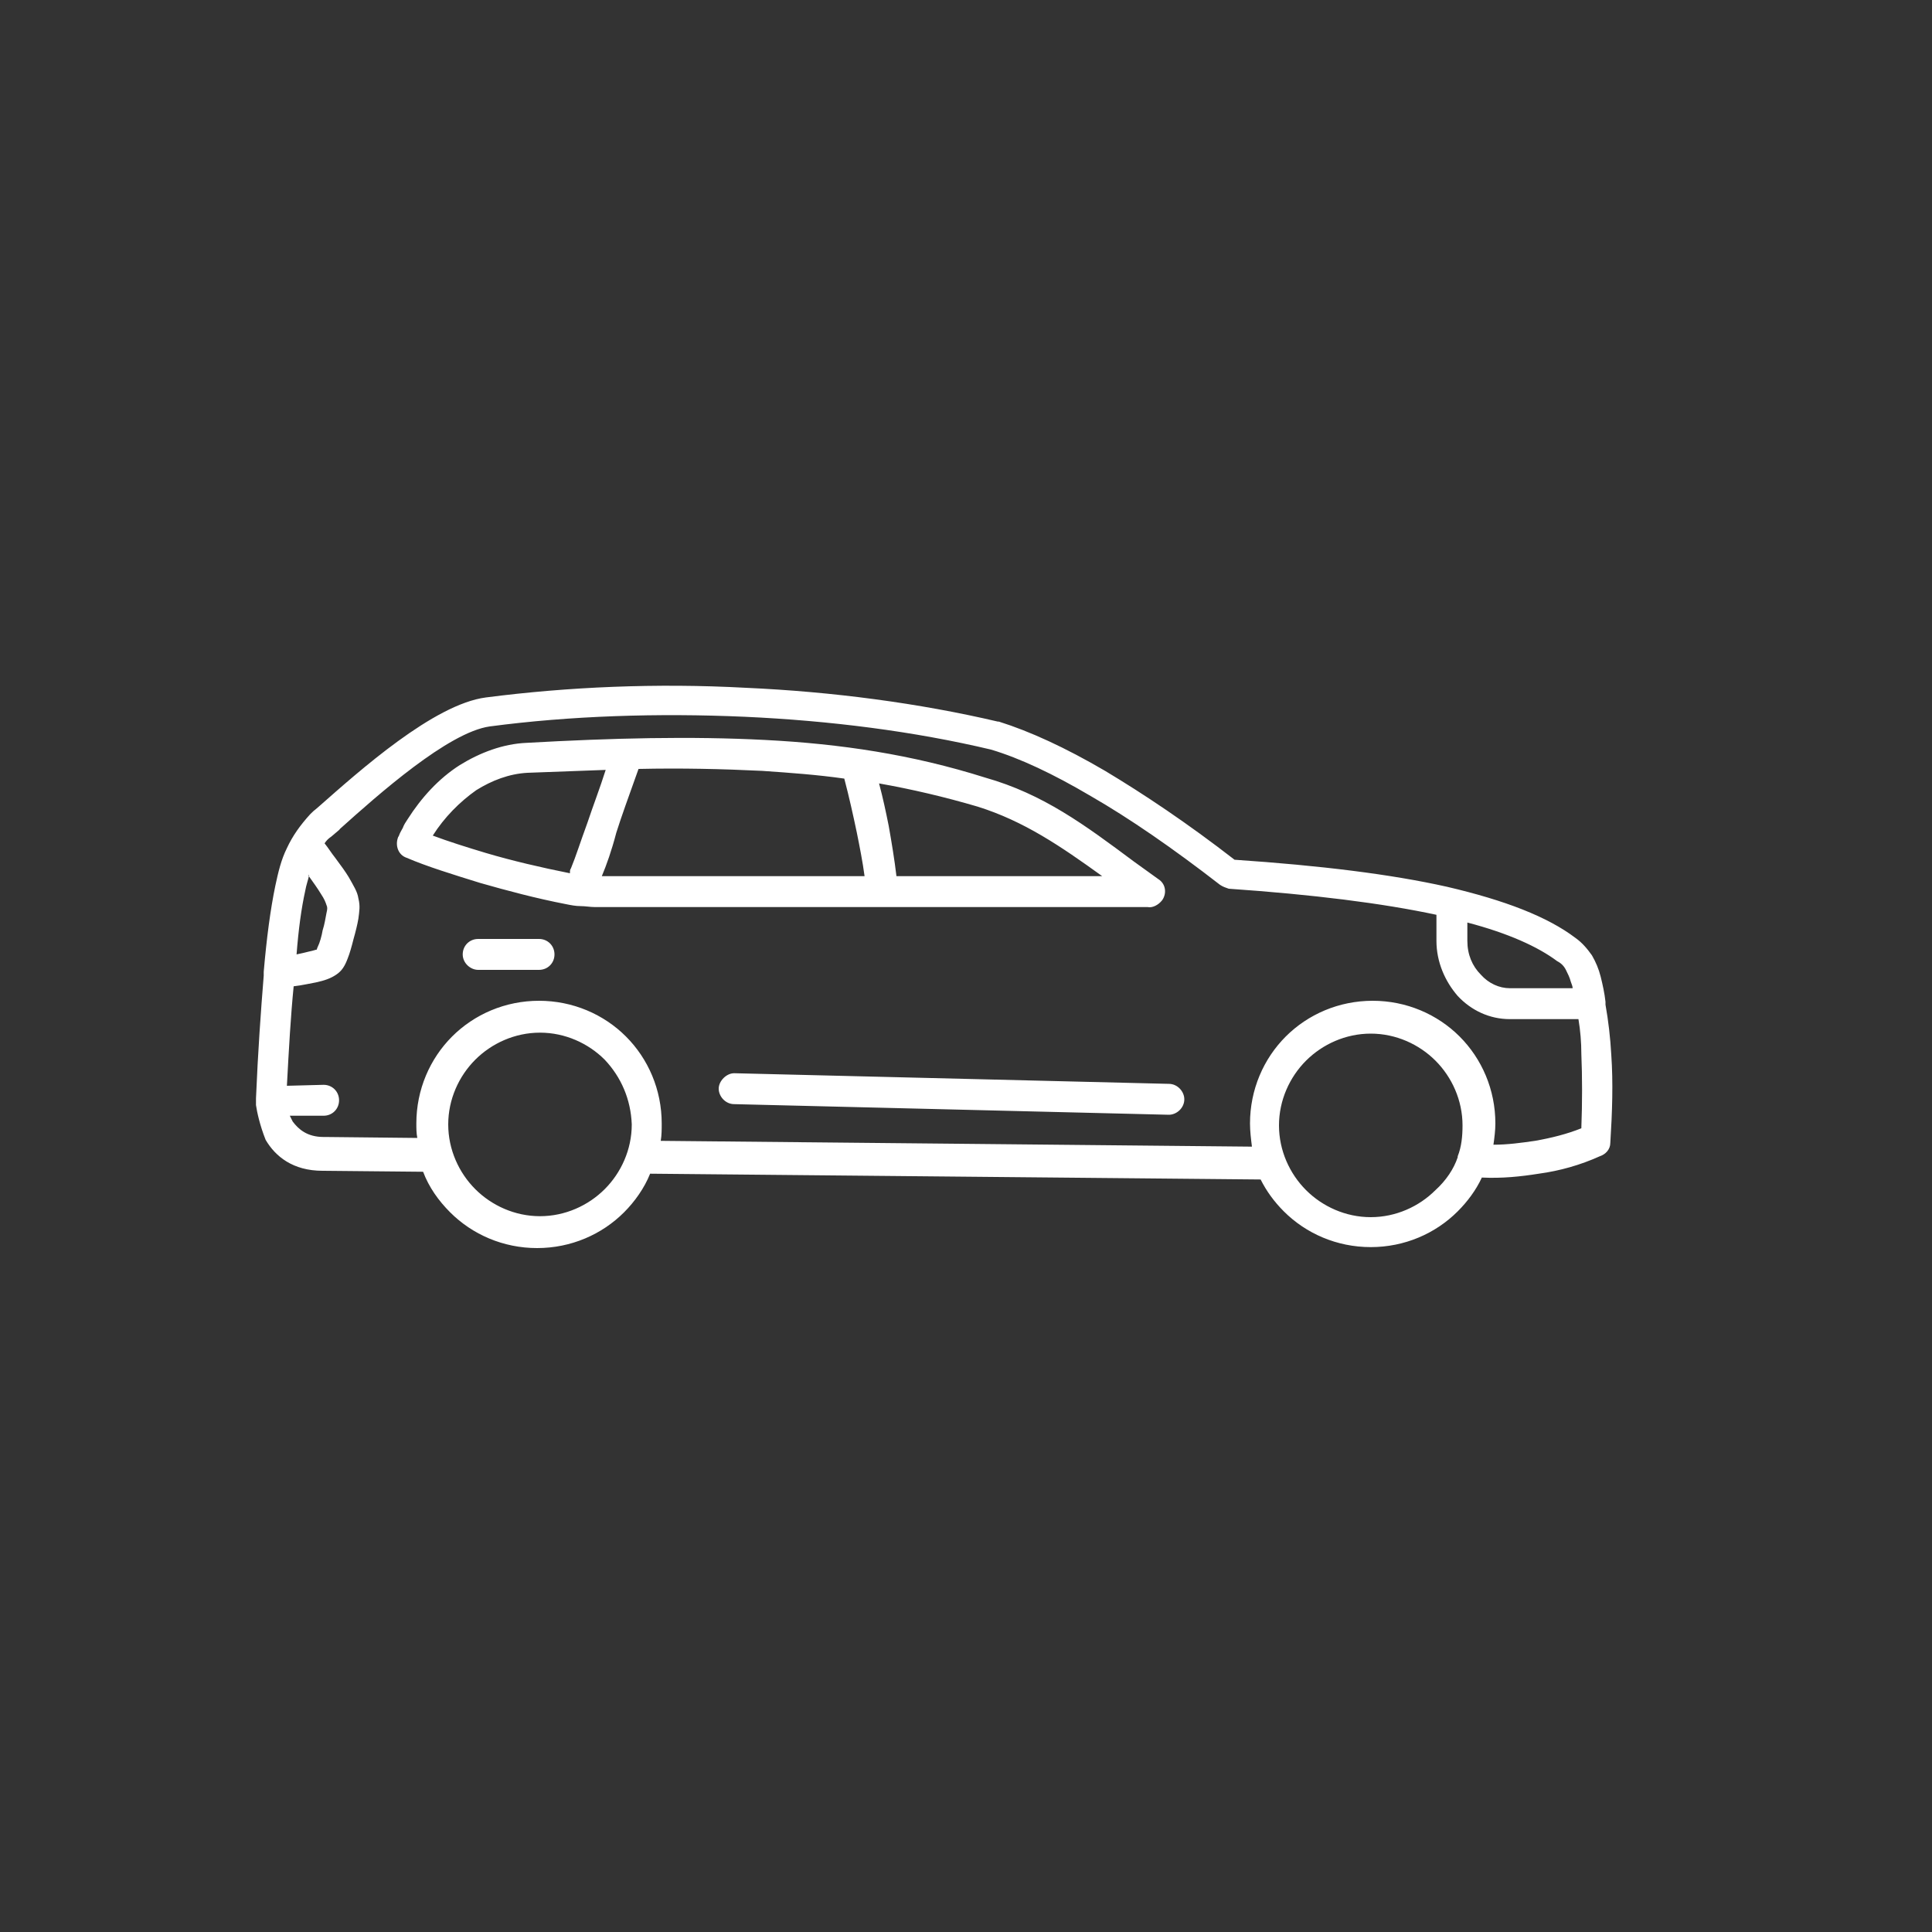 <?xml version="1.0" encoding="utf-8"?>
<!-- Generator: Adobe Illustrator 28.3.0, SVG Export Plug-In . SVG Version: 6.00 Build 0)  -->
<svg version="1.1" id="Capa_1" xmlns="http://www.w3.org/2000/svg" xmlns:xlink="http://www.w3.org/1999/xlink" x="0px" y="0px"
	 viewBox="0 0 200 200" style="enable-background:new 0 0 200 200;" xml:space="preserve">
<rect x="0" y="0" width="200" height="200" fill="#333333" stroke="none"/>
<style type="text/css">
	.st0{fill:#010202;}
	.st1{fill-rule:evenodd;clip-rule:evenodd;fill:#010202;}
	.st2{fill:#FFFFFF;}
	.st3{fill-rule:evenodd;clip-rule:evenodd;fill:#FFFFFF;}
</style>
<g>
	<path class="st3" d="M62.6,109.7c-1.7-1.7-4.1-2.8-6.7-2.8c-2.6,0-5,1.1-6.7,2.8c-1.7,1.7-2.8,4.1-2.8,6.7c0,2.6,1.1,5,2.8,6.7
		c1.7,1.7,4.1,2.8,6.7,2.8c2.6,0,5-1.1,6.7-2.8s2.8-4.1,2.8-6.7C65.3,113.8,64.3,111.5,62.6,109.7z M150.9,119.8c0,0,0-0.1,0-0.1
		c0.4-1,0.5-2.1,0.5-3.2c0-2.6-1.1-5-2.8-6.7c-1.7-1.7-4.1-2.8-6.7-2.8s-5,1.1-6.7,2.8s-2.8,4.1-2.8,6.7s1.1,5,2.8,6.7
		c1.7,1.7,4.1,2.8,6.7,2.8c2.6,0,5-1.1,6.7-2.8C149.7,122.2,150.5,121,150.9,119.8L150.9,119.8z M30.7,98.8c0.5-0.1,0.9-0.2,1.3-0.3
		c0.5-0.1,0.7-0.2,0.8-0.2c0,0,0-0.1,0.1-0.3c0.2-0.4,0.4-1.1,0.5-1.7c0.2-0.6,0.3-1.3,0.4-1.8c0.1-0.4,0.1-0.6,0-0.8
		c-0.1-0.3-0.2-0.6-0.6-1.2c-0.3-0.5-0.8-1.2-1.3-1.9L32,90.6c-0.1,0.5-0.3,1-0.4,1.6C31.2,94,30.9,96.2,30.7,98.8L30.7,98.8z
		 M151.9,95.5l0,1.9c0,1.4,0.5,2.6,1.4,3.5c0.8,0.9,1.9,1.4,3,1.4h6.5c0-0.2-0.1-0.4-0.2-0.7c-0.1-0.4-0.3-0.8-0.5-1.2
		c-0.2-0.4-0.5-0.7-0.9-0.9C159.2,98,156.1,96.6,151.9,95.5L151.9,95.5z M76,114.3c-0.9,0-1.6-0.8-1.6-1.6s0.8-1.6,1.6-1.6l45,1.1
		c0.9,0,1.6,0.8,1.6,1.6c0,0.9-0.8,1.6-1.6,1.6L76,114.3z M29.7,112.4c0.2-3.8,0.4-7.3,0.7-10.3c0.9-0.1,1.7-0.3,2.3-0.4
		c0.9-0.2,1.5-0.4,2.1-0.8c0.6-0.4,0.9-0.9,1.2-1.7c0.2-0.5,0.4-1.2,0.6-2c0.2-0.7,0.4-1.5,0.5-2.1v0c0.1-0.8,0.2-1.3,0-2.1
		c-0.1-0.7-0.5-1.3-1-2.2c-0.3-0.5-0.8-1.2-1.4-2c-0.4-0.5-0.7-1-1.1-1.5c0.2-0.3,0.4-0.5,0.7-0.7c1.2-1,0.7-0.6,0.9-0.8
		c3.9-3.5,11.2-10,15.5-10.6c8.3-1.1,17.4-1.4,26.4-1c8.8,0.4,17.5,1.5,25.5,3.4c3,0.9,6.4,2.5,10.3,4.8c4,2.3,8.5,5.4,13.4,9.2
		c0.3,0.2,0.6,0.3,0.9,0.4c8.7,0.6,15.9,1.5,21.5,2.7l0,2.7c0,2.2,0.9,4.2,2.2,5.7c1.4,1.5,3.3,2.4,5.4,2.4h7.1
		c0.2,1.2,0.3,2.4,0.3,3.6c0.1,2.4,0.1,5,0,7.7c-1.5,0.6-3.1,1-4.8,1.3c-1.4,0.2-2.8,0.4-4.3,0.4c0.1-0.7,0.2-1.5,0.2-2.2
		c0-3.5-1.4-6.7-3.7-9c-2.3-2.3-5.5-3.7-9-3.7c-3.5,0-6.7,1.4-9,3.7c-2.3,2.3-3.7,5.5-3.7,9c0,0.8,0.1,1.6,0.2,2.4l-61.2-0.6
		c0.1-0.6,0.1-1.2,0.1-1.8c0-3.5-1.4-6.7-3.7-9c-2.3-2.3-5.5-3.7-9-3.7c-3.5,0-6.7,1.4-9,3.7c-2.3,2.3-3.7,5.5-3.7,9
		c0,0.5,0,1,0.1,1.5l-9.5-0.1c-0.1,0-0.1,0-0.2,0c-1.7,0-2.6-0.8-3.2-1.6c-0.1-0.2-0.2-0.4-0.3-0.6h3.5c0.9,0,1.6-0.7,1.6-1.6
		c0-0.9-0.7-1.6-1.6-1.6L29.7,112.4z M26.5,114.4c0-0.1,0-0.1,0-0.2l0-0.1c0-0.1,0-0.3,0-0.4c0.2-4.8,0.5-9,0.8-12.7l0-0.3
		c0,0,0-0.1,0-0.1c0.3-3.5,0.7-6.5,1.2-8.9c0.3-1.4,0.6-2.7,1.2-3.9c0.6-1.3,1.4-2.4,2.4-3.5l0,0c0.6-0.6,0.1-0.1,0.9-0.8
		c4.2-3.7,11.9-10.6,17.3-11.3c8.5-1.1,17.7-1.5,26.9-1c9,0.4,18,1.6,26.1,3.5c0,0,0.1,0,0.1,0c3.2,1,6.9,2.7,11,5.1
		c4,2.4,8.5,5.4,13.4,9.2c8.9,0.6,16.2,1.5,22,2.8c6,1.4,10.4,3.1,13.3,5.3c0.7,0.5,1.2,1.1,1.7,1.8c0.4,0.7,0.7,1.4,0.9,2.2
		c0.2,0.8,0.4,1.7,0.5,2.6c0,0.1,0,0.2,0,0.3c0.3,1.7,0.5,3.4,0.6,5.2c0.2,2.9,0.1,5.9-0.1,9.1c0,0.7-0.5,1.2-1.1,1.4
		c-2,0.9-4.1,1.5-6.3,1.8c-1.9,0.3-3.8,0.5-5.9,0.4c-0.6,1.3-1.5,2.5-2.5,3.5c-2.3,2.3-5.5,3.7-9,3.7s-6.7-1.4-9-3.7
		c-1-1-1.8-2.1-2.4-3.3l-63.2-0.6c-0.6,1.5-1.6,2.9-2.7,4c-2.3,2.3-5.5,3.7-9,3.7c-3.5,0-6.7-1.4-9-3.7c-1.2-1.2-2.2-2.6-2.8-4.2
		l-10.3-0.1c0,0-0.1,0-0.1,0c-3.1,0-4.9-1.5-5.9-3.2C26.9,116.5,26.6,115.1,26.5,114.4L26.5,114.4z M92.8,90.7h21.3
		c-4.3-3.1-8.1-5.7-12.9-7.2c-3.4-1-6.8-1.8-10.2-2.4c0.4,1.5,0.7,2.9,1,4.4C92.3,87.2,92.6,89,92.8,90.7L92.8,90.7z M62.3,90.7
		h27.2c-0.2-1.5-0.5-3-0.8-4.5c-0.4-1.9-0.8-3.7-1.3-5.6c-2.8-0.4-5.6-0.6-8.5-0.8c-4.1-0.2-8.4-0.3-12.8-0.2c-1,2.8-1.8,5-2.3,6.6
		C63.3,88.1,62.8,89.5,62.3,90.7L62.3,90.7z M44.8,86.5c1.6,0.6,3.5,1.2,5.5,1.8c2.7,0.8,5.7,1.5,8.7,2.1l0,0c0-0.2,0-0.4,0.1-0.5
		c0.5-1.2,1-2.8,1.7-4.7c0.6-1.8,1.3-3.6,1.9-5.5c-2.6,0.1-5.4,0.2-8.1,0.3c-1.9,0.1-3.7,0.8-5.3,1.8C47.6,83,46,84.6,44.8,86.5
		L44.8,86.5z M118.8,93.9c0.5,0.1,1.1-0.2,1.5-0.7c0.5-0.7,0.4-1.7-0.4-2.2c-1.1-0.8-1.8-1.3-2.5-1.8c-5.1-3.8-9.4-7-15.4-8.7
		C94.4,78.1,87,77,79.2,76.6c-7.7-0.4-15.8-0.2-24.7,0.3c-2.4,0.1-4.8,1-6.9,2.3c-2.2,1.4-4,3.4-5.4,5.6c-0.2,0.3-0.4,0.6-0.5,0.9
		c-0.1,0.2-0.3,0.5-0.4,0.8c0,0.1-0.1,0.1-0.1,0.2c-0.3,0.8,0,1.8,0.9,2.1c2.1,0.9,4.7,1.7,7.6,2.6c2.8,0.8,5.8,1.6,8.9,2.2
		c0.5,0.1,1,0.2,1.5,0.2c0.5,0,1,0.1,1.5,0.1h57.2C118.7,93.9,118.8,93.9,118.8,93.9L118.8,93.9z M49.5,100.4h6.3
		c0.9,0,1.6-0.7,1.6-1.6c0-0.9-0.7-1.6-1.6-1.6h-6.3c-0.9,0-1.6,0.7-1.6,1.6C47.9,99.7,48.7,100.4,49.5,100.4z"/>
</g>
</svg>
